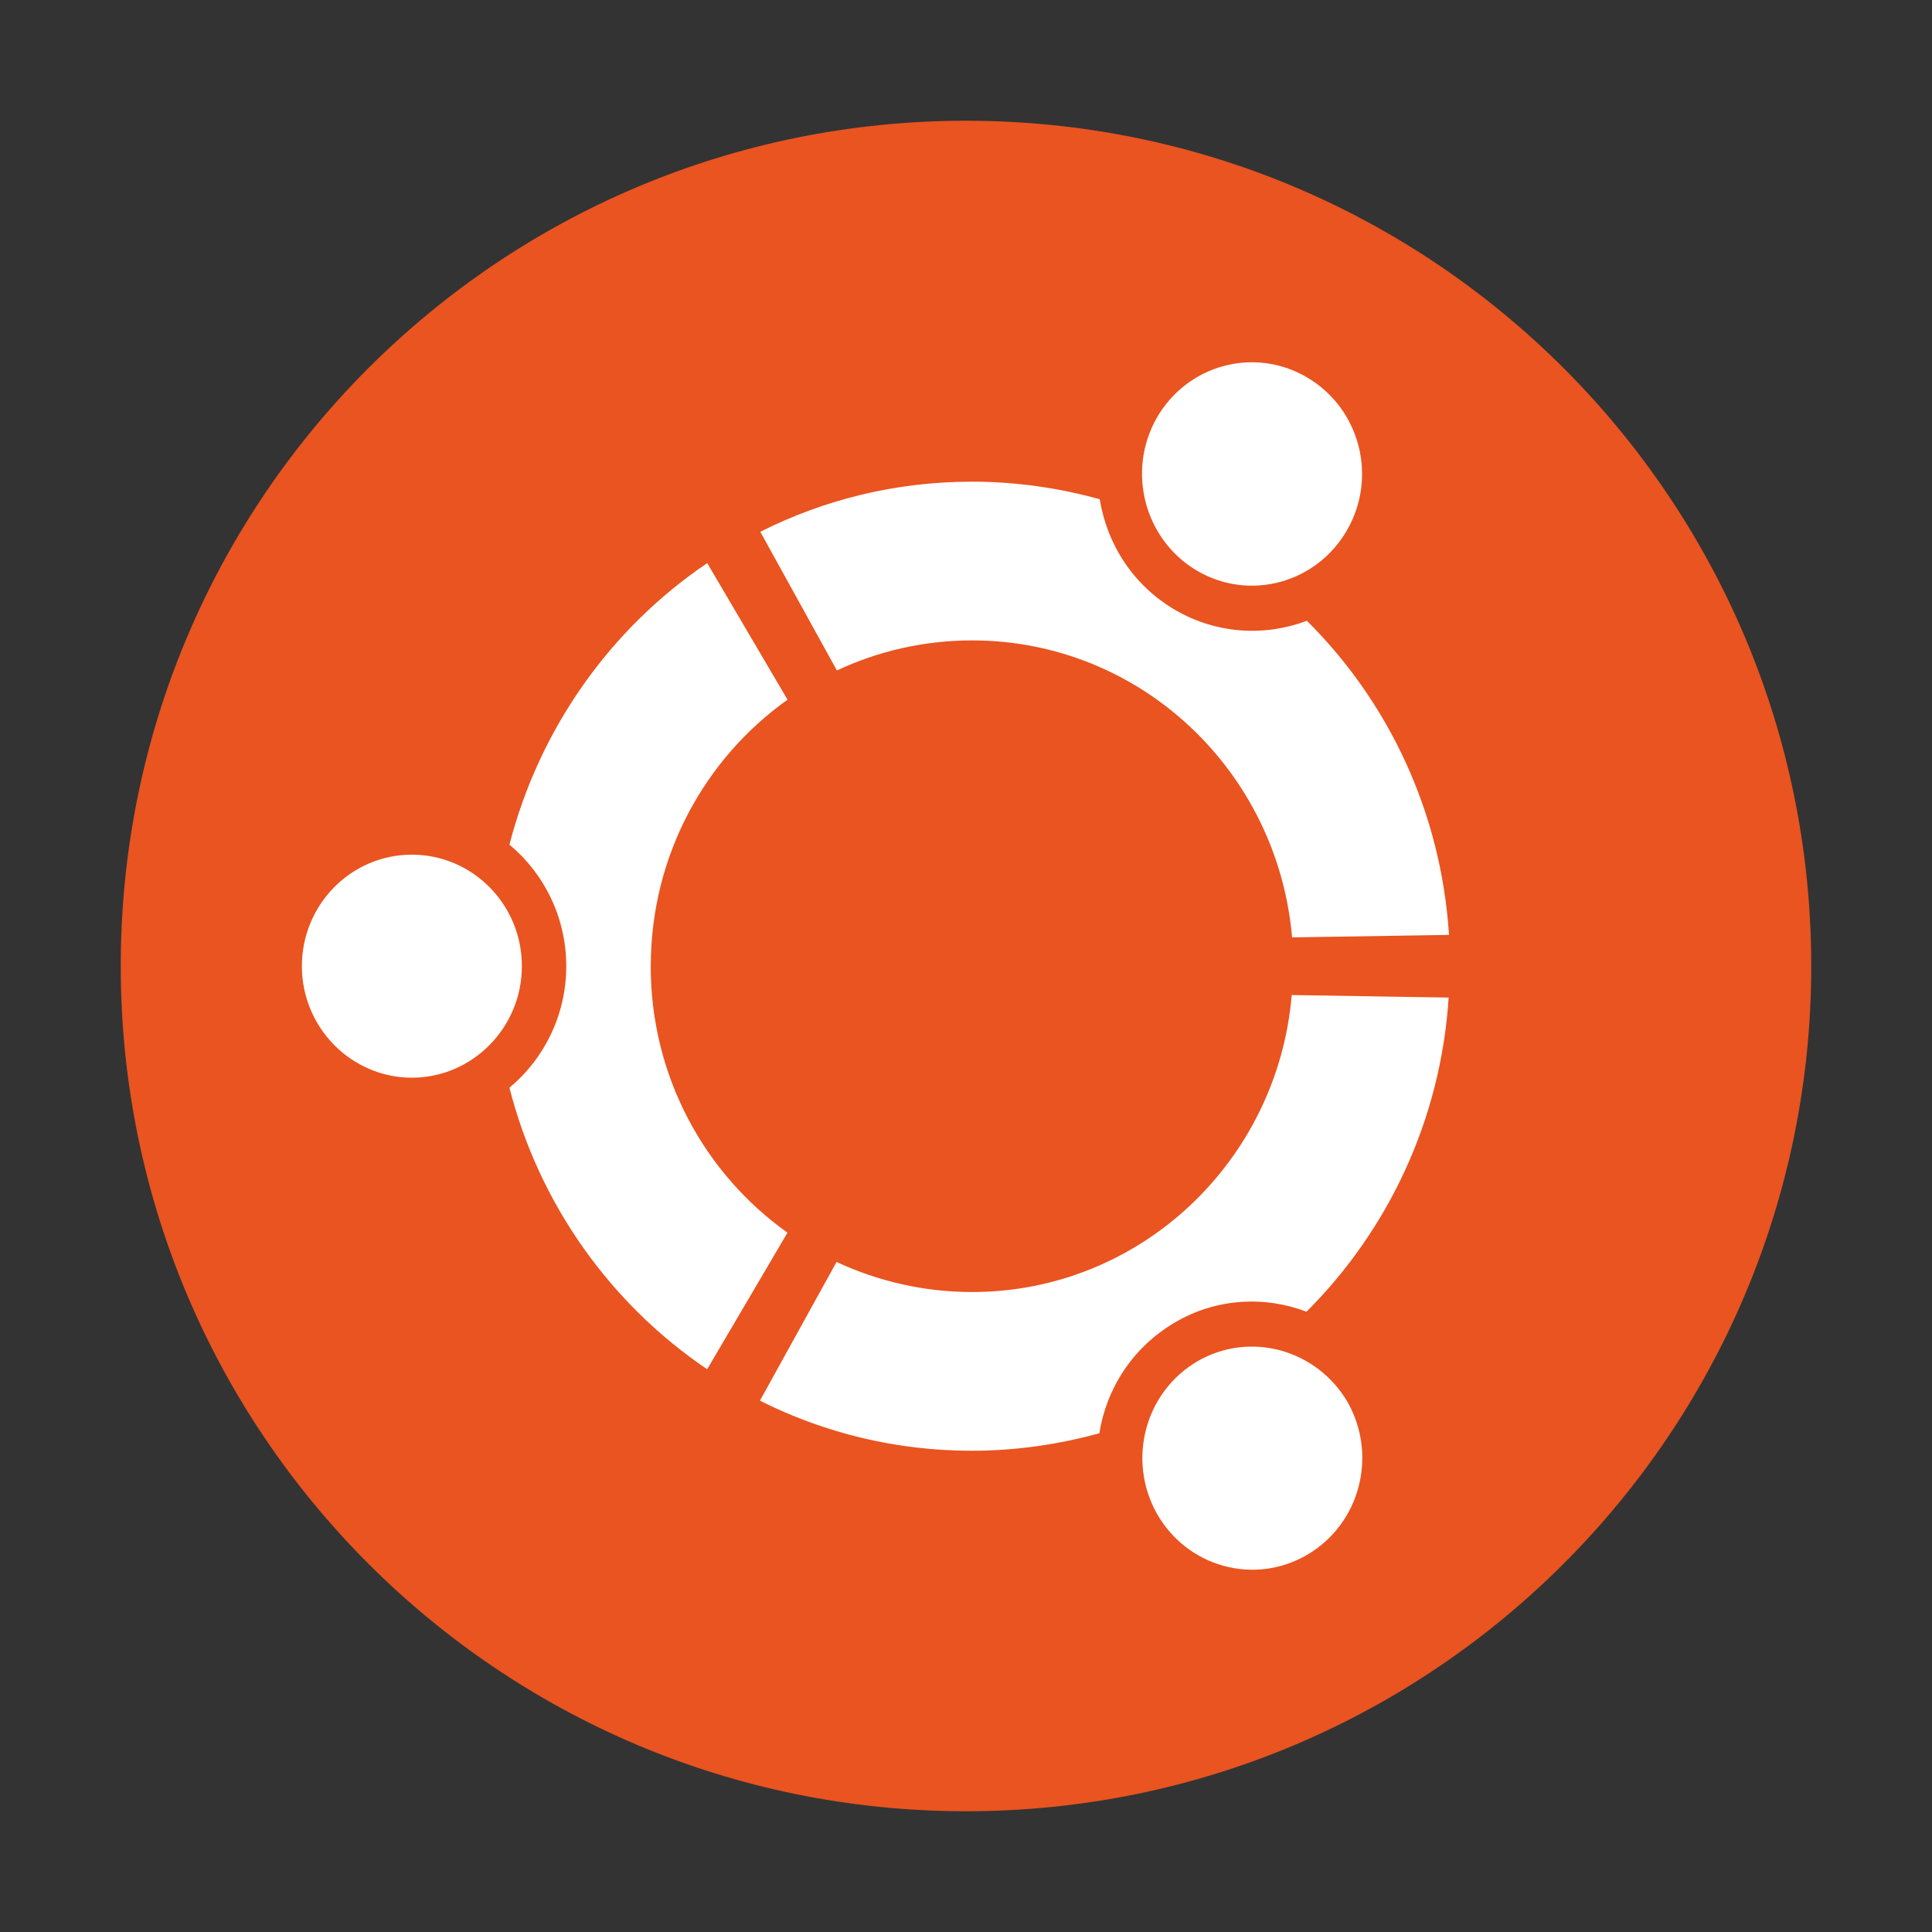 <svg xmlns="http://www.w3.org/2000/svg" fill="none" viewBox="0 0 32 32">
  <rect x="0" y="0" width="32" height="32" fill="#333333" stroke="none"/>
  <path fill="#E95420" d="M30 16c0 7.728-6.265 14-14 14S2 23.728 2 16C2 8.265 8.265 2 16 2s14 6.265 14 14Z"/>
  <path fill="#fff" d="M6.822 14.156C5.812 14.156 5 14.986 5 16.003s.819 1.847 1.822 1.847c1.003 0 1.822-.83 1.822-1.847 0-1.024-.819-1.847-1.822-1.847Zm13.01 8.392c-.873.512-1.167 1.64-.669 2.525.505.886 1.617 1.19 2.49.678.873-.512 1.167-1.64.669-2.525-.512-.879-1.624-1.183-2.49-.678Zm-9.053-6.545c0-1.827.894-3.438 2.265-4.414l-1.33-2.262C10.117 10.406 8.936 12.06 8.438 13.99c.573.477.941 1.204.941 2.013 0 .809-.368 1.536-.941 2.013.491 1.93 1.678 3.584 3.275 4.663l1.33-2.262c-1.371-.976-2.265-2.587-2.265-4.414Zm5.321-5.396c2.784 0 5.062 2.159 5.301 4.919L24 15.485c-.13-2.034-1.003-3.861-2.354-5.203-.696.263-1.494.221-2.183-.18-.696-.408-1.126-1.086-1.248-1.833-.675-.187-1.385-.291-2.115-.291-1.262 0-2.449.297-3.507.83l1.269 2.297c.675-.318 1.44-.498 2.238-.498Zm0 10.793c-.798 0-1.562-.18-2.244-.498l-1.269 2.297c1.057.533 2.251.83 3.507.83.73 0 1.44-.104 2.115-.29.116-.74.553-1.425 1.248-1.833.689-.408 1.494-.443 2.183-.18 1.344-1.342 2.224-3.169 2.354-5.203l-2.599-.042c-.232 2.753-2.511 4.919-5.294 4.919Zm3.725-11.948c.873.512 1.985.208 2.49-.678.505-.886.205-2.013-.669-2.525-.873-.512-1.985-.208-2.49.678-.498.886-.198 2.013.669 2.525Z"/>
</svg>
